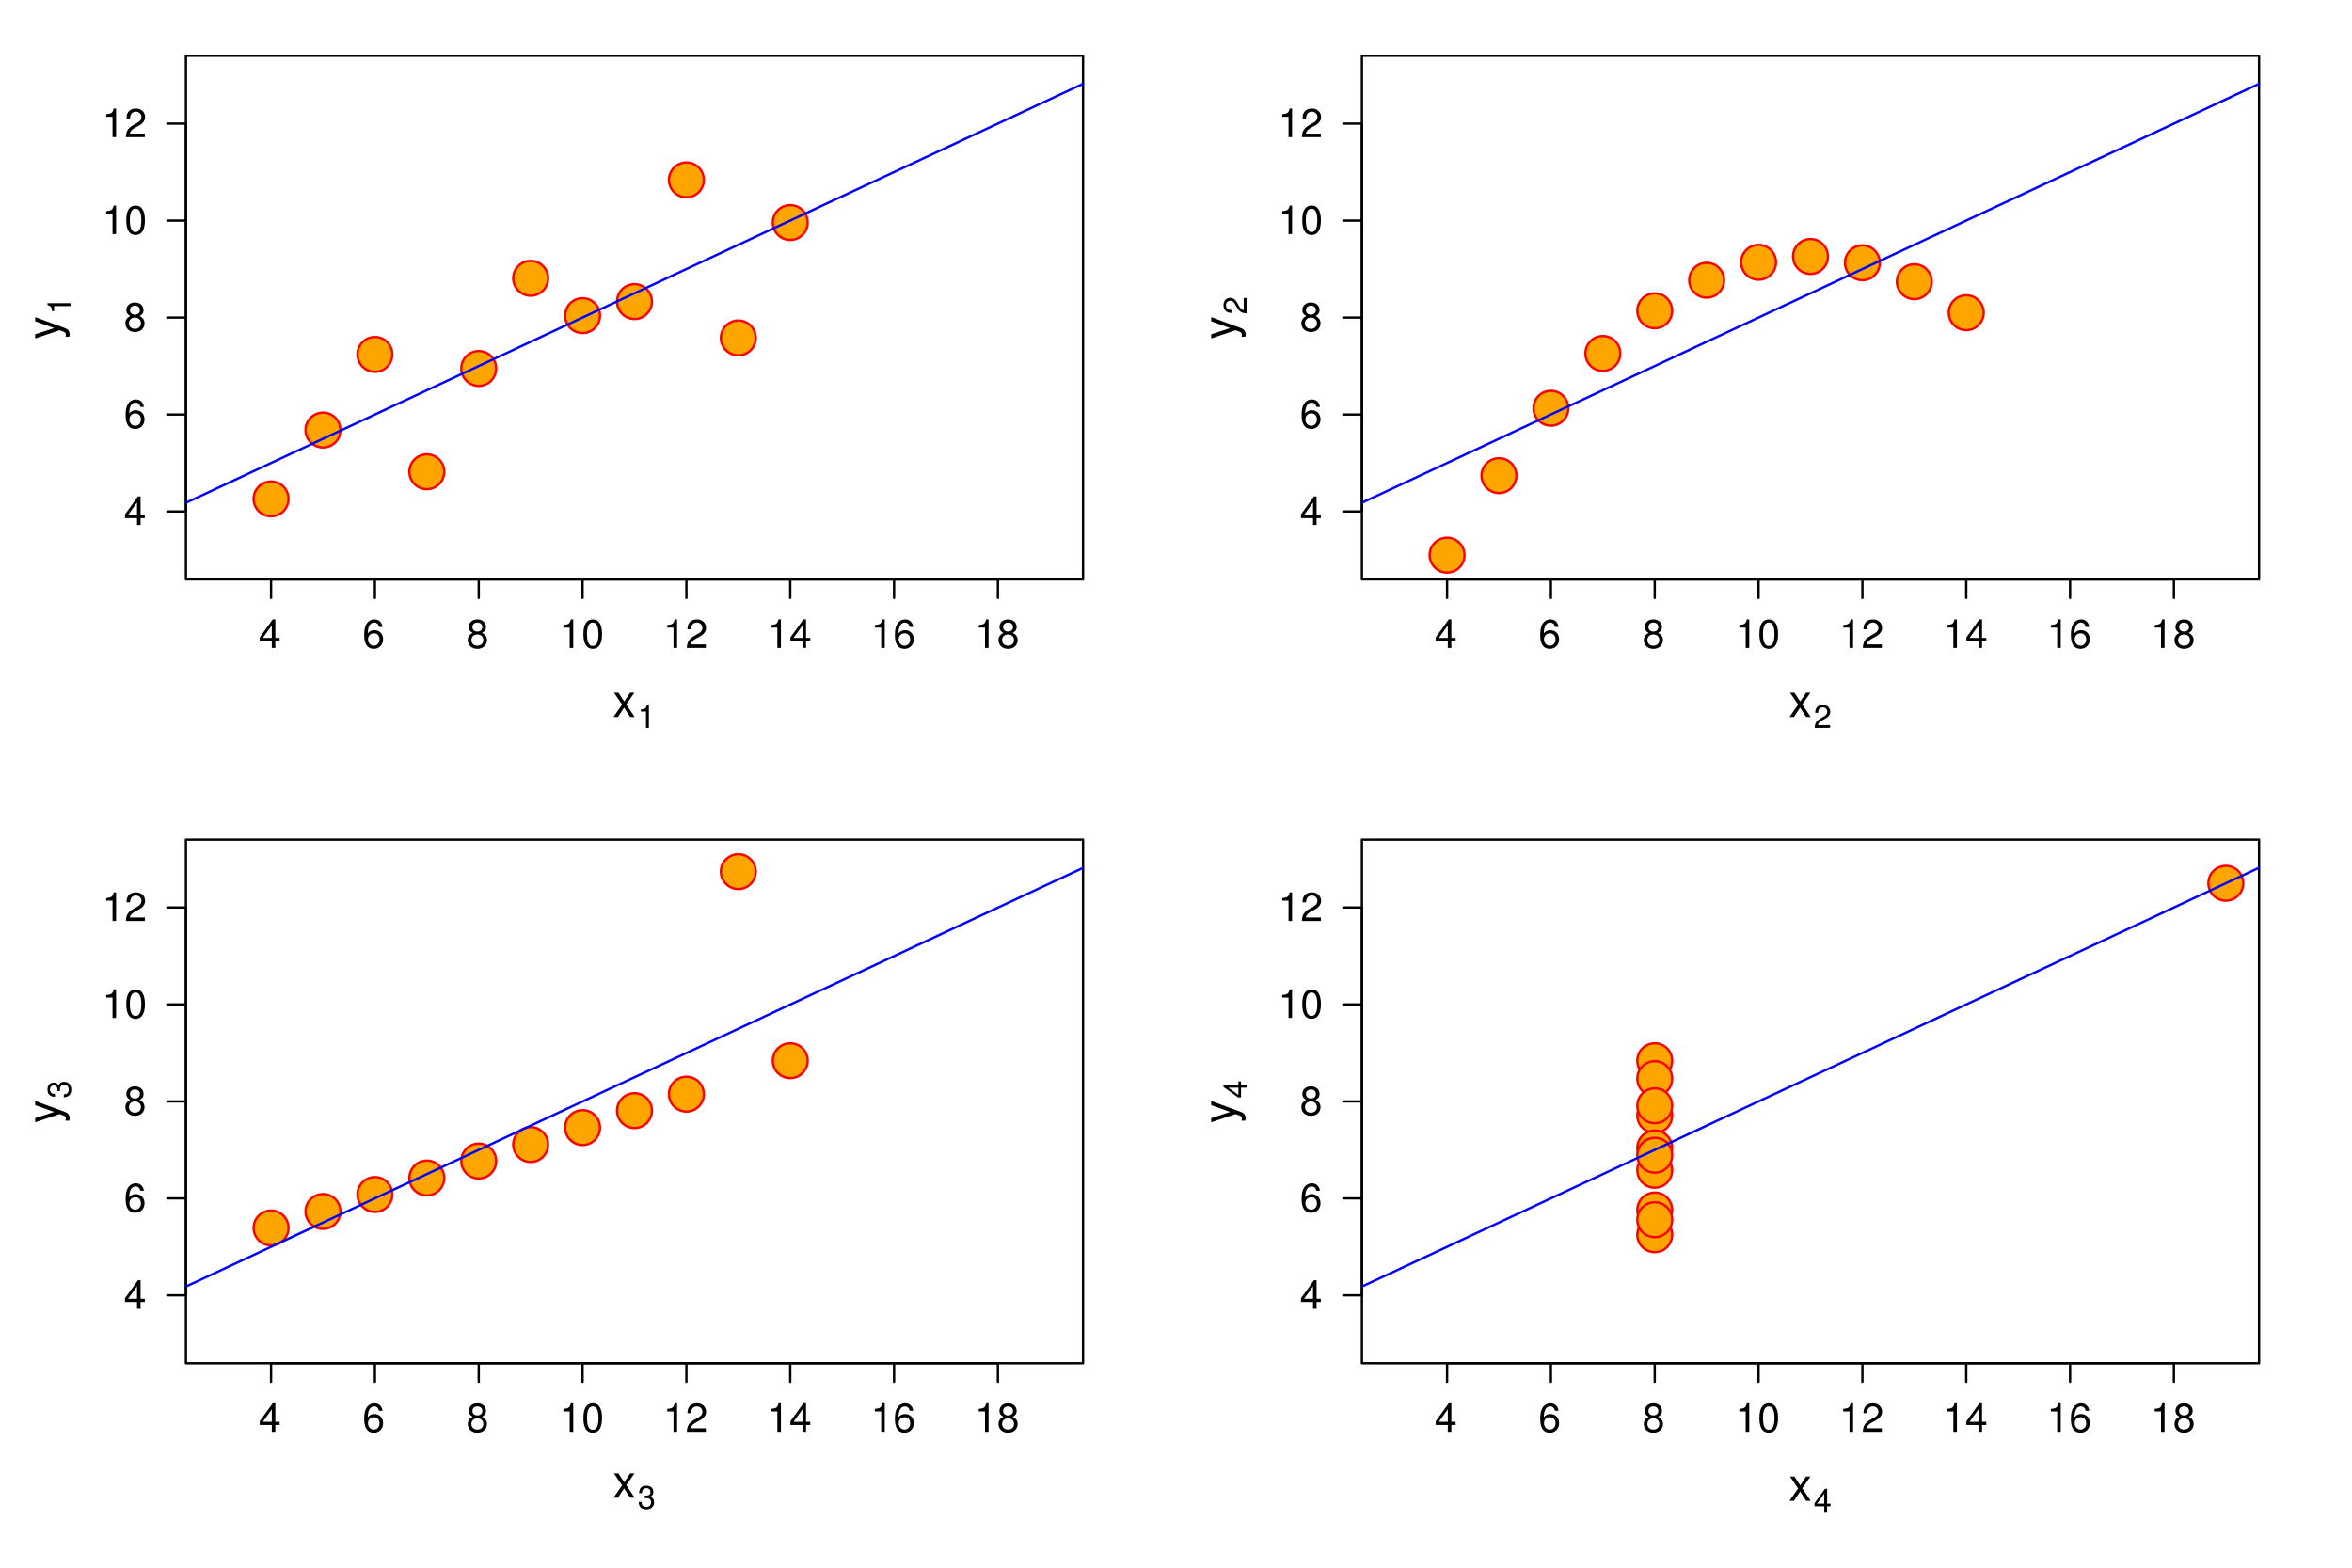 <?xml version="1.0" encoding="UTF-8"?>
<svg xmlns="http://www.w3.org/2000/svg" xmlns:xlink="http://www.w3.org/1999/xlink" width="756pt" height="504pt" viewBox="0 0 756 504" version="1.1">
<defs>
<g>
<symbol overflow="visible" id="glyph0-0">
<path style="stroke:none;" d=""/>
</symbol>
<symbol overflow="visible" id="glyph0-1">
<path style="stroke:none;" d="M 4.234 -2.203 L 4.234 0 L 5.375 0 L 5.375 -2.203 L 6.734 -2.203 L 6.734 -3.219 L 5.375 -3.219 L 5.375 -9.188 L 4.531 -9.188 L 0.359 -3.406 L 0.359 -2.203 L 4.234 -2.203 Z M 4.234 -3.219 L 1.359 -3.219 L 4.234 -7.234 L 4.234 -3.219 Z M 4.234 -3.219 "/>
</symbol>
<symbol overflow="visible" id="glyph0-2">
<path style="stroke:none;" d="M 6.453 -6.781 C 6.234 -8.297 5.25 -9.188 3.844 -9.188 C 2.844 -9.188 1.938 -8.688 1.391 -7.875 C 0.812 -6.984 0.562 -5.859 0.562 -4.188 C 0.562 -2.641 0.797 -1.656 1.328 -0.844 C 1.828 -0.109 2.625 0.297 3.641 0.297 C 5.391 0.297 6.641 -1 6.641 -2.797 C 6.641 -4.5 5.484 -5.719 3.828 -5.719 C 2.922 -5.719 2.219 -5.359 1.719 -4.688 C 1.734 -6.938 2.469 -8.172 3.766 -8.172 C 4.578 -8.172 5.125 -7.672 5.312 -6.781 L 6.453 -6.781 Z M 3.688 -4.703 C 4.797 -4.703 5.484 -3.938 5.484 -2.703 C 5.484 -1.547 4.703 -0.719 3.656 -0.719 C 2.594 -0.719 1.781 -1.594 1.781 -2.766 C 1.781 -3.906 2.562 -4.703 3.688 -4.703 Z M 3.688 -4.703 "/>
</symbol>
<symbol overflow="visible" id="glyph0-3">
<path style="stroke:none;" d="M 5.062 -4.828 C 6.016 -5.406 6.328 -5.875 6.328 -6.734 C 6.328 -8.172 5.188 -9.188 3.562 -9.188 C 1.938 -9.188 0.797 -8.172 0.797 -6.734 C 0.797 -5.875 1.109 -5.422 2.047 -4.828 C 1 -4.328 0.484 -3.562 0.484 -2.547 C 0.484 -0.875 1.75 0.297 3.562 0.297 C 5.375 0.297 6.641 -0.875 6.641 -2.531 C 6.641 -3.562 6.125 -4.328 5.062 -4.828 Z M 3.562 -8.172 C 4.531 -8.172 5.156 -7.609 5.156 -6.703 C 5.156 -5.859 4.516 -5.281 3.562 -5.281 C 2.609 -5.281 1.969 -5.859 1.969 -6.719 C 1.969 -7.609 2.609 -8.172 3.562 -8.172 Z M 3.562 -4.328 C 4.703 -4.328 5.484 -3.594 5.484 -2.531 C 5.484 -1.438 4.703 -0.719 3.531 -0.719 C 2.422 -0.719 1.641 -1.453 1.641 -2.531 C 1.641 -3.594 2.422 -4.328 3.562 -4.328 Z M 3.562 -4.328 "/>
</symbol>
<symbol overflow="visible" id="glyph0-4">
<path style="stroke:none;" d="M 3.359 -6.547 L 3.359 0 L 4.5 0 L 4.5 -9.188 L 3.75 -9.188 C 3.344 -7.766 3.078 -7.578 1.328 -7.359 L 1.328 -6.547 L 3.359 -6.547 Z M 3.359 -6.547 "/>
</symbol>
<symbol overflow="visible" id="glyph0-5">
<path style="stroke:none;" d="M 3.562 -9.188 C 2.703 -9.188 1.938 -8.812 1.453 -8.172 C 0.859 -7.375 0.562 -6.141 0.562 -4.438 C 0.562 -1.344 1.594 0.297 3.562 0.297 C 5.5 0.297 6.562 -1.344 6.562 -4.359 C 6.562 -6.156 6.281 -7.344 5.672 -8.172 C 5.188 -8.828 4.438 -9.188 3.562 -9.188 Z M 3.562 -8.172 C 4.797 -8.172 5.406 -6.938 5.406 -4.469 C 5.406 -1.859 4.812 -0.641 3.531 -0.641 C 2.328 -0.641 1.719 -1.922 1.719 -4.438 C 1.719 -6.938 2.328 -8.172 3.562 -8.172 Z M 3.562 -8.172 "/>
</symbol>
<symbol overflow="visible" id="glyph0-6">
<path style="stroke:none;" d="M 6.547 -1.125 L 1.719 -1.125 C 1.844 -1.875 2.25 -2.359 3.375 -3.016 L 4.672 -3.719 C 5.953 -4.422 6.625 -5.359 6.625 -6.484 C 6.625 -7.25 6.312 -7.969 5.766 -8.453 C 5.219 -8.953 4.547 -9.188 3.672 -9.188 C 2.516 -9.188 1.641 -8.766 1.141 -7.984 C 0.812 -7.5 0.672 -6.938 0.641 -6 L 1.781 -6 C 1.828 -6.625 1.906 -7 2.062 -7.297 C 2.359 -7.844 2.953 -8.188 3.641 -8.188 C 4.672 -8.188 5.453 -7.453 5.453 -6.469 C 5.453 -5.734 5.031 -5.109 4.203 -4.656 L 3.016 -3.984 C 1.094 -2.891 0.547 -2.016 0.438 0 L 6.547 0 L 6.547 -1.125 Z M 6.547 -1.125 "/>
</symbol>
<symbol overflow="visible" id="glyph1-0">
<path style="stroke:none;" d=""/>
</symbol>
<symbol overflow="visible" id="glyph1-1">
<path style="stroke:none;" d="M 4.359 -4.047 L 6.984 -7.828 L 5.594 -7.828 L 3.703 -4.984 L 1.828 -7.828 L 0.406 -7.828 L 3.016 -3.984 L 0.25 0 L 1.672 0 L 3.656 -3 L 5.609 0 L 7.062 0 L 4.359 -4.047 Z M 4.359 -4.047 "/>
</symbol>
<symbol overflow="visible" id="glyph2-0">
<path style="stroke:none;" d=""/>
</symbol>
<symbol overflow="visible" id="glyph2-1">
<path style="stroke:none;" d="M 2.703 -5.281 L 2.703 0 L 3.625 0 L 3.625 -7.406 L 3.016 -7.406 C 2.703 -6.266 2.484 -6.109 1.062 -5.938 L 1.062 -5.281 L 2.703 -5.281 Z M 2.703 -5.281 "/>
</symbol>
<symbol overflow="visible" id="glyph2-2">
<path style="stroke:none;" d="M 5.297 -0.906 L 1.391 -0.906 C 1.484 -1.516 1.812 -1.906 2.734 -2.438 L 3.781 -3 C 4.812 -3.562 5.344 -4.328 5.344 -5.234 C 5.344 -5.859 5.094 -6.422 4.656 -6.828 C 4.219 -7.219 3.672 -7.406 2.969 -7.406 C 2.031 -7.406 1.328 -7.078 0.922 -6.453 C 0.656 -6.047 0.547 -5.594 0.516 -4.844 L 1.438 -4.844 C 1.469 -5.344 1.531 -5.641 1.656 -5.891 C 1.906 -6.328 2.391 -6.609 2.938 -6.609 C 3.781 -6.609 4.406 -6.016 4.406 -5.219 C 4.406 -4.625 4.062 -4.125 3.391 -3.75 L 2.438 -3.203 C 0.891 -2.328 0.438 -1.625 0.359 0 L 5.297 0 L 5.297 -0.906 Z M 5.297 -0.906 "/>
</symbol>
<symbol overflow="visible" id="glyph2-3">
<path style="stroke:none;" d="M 2.312 -3.391 L 2.422 -3.391 L 2.812 -3.406 C 3.828 -3.406 4.344 -2.953 4.344 -2.062 C 4.344 -1.125 3.781 -0.578 2.812 -0.578 C 1.812 -0.578 1.312 -1.078 1.25 -2.156 L 0.328 -2.156 C 0.375 -1.562 0.484 -1.172 0.656 -0.844 C 1.031 -0.125 1.766 0.234 2.781 0.234 C 4.312 0.234 5.297 -0.672 5.297 -2.062 C 5.297 -3.016 4.922 -3.531 4.031 -3.844 C 4.719 -4.109 5.062 -4.625 5.062 -5.375 C 5.062 -6.641 4.219 -7.406 2.812 -7.406 C 1.312 -7.406 0.516 -6.594 0.484 -5.016 L 1.406 -5.016 C 1.422 -5.469 1.469 -5.719 1.578 -5.953 C 1.781 -6.359 2.25 -6.609 2.828 -6.609 C 3.641 -6.609 4.125 -6.125 4.125 -5.344 C 4.125 -4.812 3.938 -4.5 3.531 -4.344 C 3.281 -4.234 2.953 -4.188 2.312 -4.188 L 2.312 -3.391 Z M 2.312 -3.391 "/>
</symbol>
<symbol overflow="visible" id="glyph2-4">
<path style="stroke:none;" d="M 3.422 -1.781 L 3.422 0 L 4.344 0 L 4.344 -1.781 L 5.438 -1.781 L 5.438 -2.609 L 4.344 -2.609 L 4.344 -7.406 L 3.656 -7.406 L 0.297 -2.75 L 0.297 -1.781 L 3.422 -1.781 Z M 3.422 -2.609 L 1.094 -2.609 L 3.422 -5.844 L 3.422 -2.609 Z M 3.422 -2.609 "/>
</symbol>
<symbol overflow="visible" id="glyph3-0">
<path style="stroke:none;" d=""/>
</symbol>
<symbol overflow="visible" id="glyph3-1">
<path style="stroke:none;" d="M -7.828 -5.797 L -1.734 -3.625 L -7.828 -1.625 L -7.828 -0.297 L 0.031 -2.938 L 1.266 -2.469 C 1.828 -2.266 2.031 -1.984 2.031 -1.469 C 2.031 -1.281 2 -1.078 1.938 -0.812 L 3.062 -0.812 C 3.203 -1.062 3.25 -1.312 3.25 -1.641 C 3.25 -2.047 3.125 -2.484 2.891 -2.812 C 2.594 -3.203 2.266 -3.422 1.641 -3.656 L -7.828 -7.141 L -7.828 -5.797 Z M -7.828 -5.797 "/>
</symbol>
<symbol overflow="visible" id="glyph4-0">
<path style="stroke:none;" d=""/>
</symbol>
<symbol overflow="visible" id="glyph4-1">
<path style="stroke:none;" d="M -5.281 -2.703 L 0 -2.703 L 0 -3.625 L -7.406 -3.625 L -7.406 -3.016 C -6.266 -2.703 -6.109 -2.484 -5.938 -1.062 L -5.281 -1.062 L -5.281 -2.703 Z M -5.281 -2.703 "/>
</symbol>
<symbol overflow="visible" id="glyph4-2">
<path style="stroke:none;" d="M -0.906 -5.297 L -0.906 -1.391 C -1.516 -1.484 -1.906 -1.812 -2.438 -2.734 L -3 -3.781 C -3.562 -4.812 -4.328 -5.344 -5.234 -5.344 C -5.859 -5.344 -6.422 -5.094 -6.828 -4.656 C -7.219 -4.219 -7.406 -3.672 -7.406 -2.969 C -7.406 -2.031 -7.078 -1.328 -6.453 -0.922 C -6.047 -0.656 -5.594 -0.547 -4.844 -0.516 L -4.844 -1.438 C -5.344 -1.469 -5.641 -1.531 -5.891 -1.656 C -6.328 -1.906 -6.609 -2.391 -6.609 -2.938 C -6.609 -3.781 -6.016 -4.406 -5.219 -4.406 C -4.625 -4.406 -4.125 -4.062 -3.75 -3.391 L -3.203 -2.438 C -2.328 -0.891 -1.625 -0.438 0 -0.359 L 0 -5.297 L -0.906 -5.297 Z M -0.906 -5.297 "/>
</symbol>
<symbol overflow="visible" id="glyph4-3">
<path style="stroke:none;" d="M -3.391 -2.312 L -3.391 -2.422 L -3.406 -2.812 C -3.406 -3.828 -2.953 -4.344 -2.062 -4.344 C -1.125 -4.344 -0.578 -3.781 -0.578 -2.812 C -0.578 -1.812 -1.078 -1.312 -2.156 -1.25 L -2.156 -0.328 C -1.562 -0.375 -1.172 -0.484 -0.844 -0.656 C -0.125 -1.031 0.234 -1.766 0.234 -2.781 C 0.234 -4.312 -0.672 -5.297 -2.062 -5.297 C -3.016 -5.297 -3.531 -4.922 -3.844 -4.031 C -4.109 -4.719 -4.625 -5.062 -5.375 -5.062 C -6.641 -5.062 -7.406 -4.219 -7.406 -2.812 C -7.406 -1.312 -6.594 -0.516 -5.016 -0.484 L -5.016 -1.406 C -5.469 -1.422 -5.719 -1.469 -5.953 -1.578 C -6.359 -1.781 -6.609 -2.25 -6.609 -2.828 C -6.609 -3.641 -6.125 -4.125 -5.344 -4.125 C -4.812 -4.125 -4.5 -3.938 -4.344 -3.531 C -4.234 -3.281 -4.188 -2.953 -4.188 -2.312 L -3.391 -2.312 Z M -3.391 -2.312 "/>
</symbol>
<symbol overflow="visible" id="glyph4-4">
<path style="stroke:none;" d="M -1.781 -3.422 L 0 -3.422 L 0 -4.344 L -1.781 -4.344 L -1.781 -5.438 L -2.609 -5.438 L -2.609 -4.344 L -7.406 -4.344 L -7.406 -3.656 L -2.75 -0.297 L -1.781 -0.297 L -1.781 -3.422 Z M -2.609 -3.422 L -2.609 -1.094 L -5.844 -3.422 L -2.609 -3.422 Z M -2.609 -3.422 "/>
</symbol>
</g>
<clipPath id="clip1">
  <path d="M 59.762 17.93 L 349.121 17.93 L 349.121 187.266 L 59.762 187.266 Z M 59.762 17.93 "/>
</clipPath>
<clipPath id="clip2">
  <path d="M 0 0 L 757 0 L 757 505 L 0 505 Z M 0 0 "/>
</clipPath>
<clipPath id="clip3">
  <path d="M 0 0 L 379 0 L 379 253 L 0 253 Z M 0 0 "/>
</clipPath>
<clipPath id="clip4">
  <path d="M 59.762 17.93 L 349.121 17.93 L 349.121 187.266 L 59.762 187.266 Z M 59.762 17.93 "/>
</clipPath>
<clipPath id="clip5">
  <path d="M 437.762 17.93 L 727.121 17.93 L 727.121 187.266 L 437.762 187.266 Z M 437.762 17.93 "/>
</clipPath>
<clipPath id="clip6">
  <path d="M 0 0 L 757 0 L 757 505 L 0 505 Z M 0 0 "/>
</clipPath>
<clipPath id="clip7">
  <path d="M 378 0 L 757 0 L 757 253 L 378 253 Z M 378 0 "/>
</clipPath>
<clipPath id="clip8">
  <path d="M 437.762 17.93 L 727.121 17.93 L 727.121 187.266 L 437.762 187.266 Z M 437.762 17.93 "/>
</clipPath>
<clipPath id="clip9">
  <path d="M 59.762 269.93 L 349.121 269.93 L 349.121 439.266 L 59.762 439.266 Z M 59.762 269.93 "/>
</clipPath>
<clipPath id="clip10">
  <path d="M 0 0 L 757 0 L 757 505 L 0 505 Z M 0 0 "/>
</clipPath>
<clipPath id="clip11">
  <path d="M 0 252 L 379 252 L 379 505 L 0 505 Z M 0 252 "/>
</clipPath>
<clipPath id="clip12">
  <path d="M 59.762 269.93 L 349.121 269.93 L 349.121 439.266 L 59.762 439.266 Z M 59.762 269.93 "/>
</clipPath>
<clipPath id="clip13">
  <path d="M 437.762 269.93 L 727.121 269.93 L 727.121 439.266 L 437.762 439.266 Z M 437.762 269.93 "/>
</clipPath>
<clipPath id="clip14">
  <path d="M 0 0 L 757 0 L 757 505 L 0 505 Z M 0 0 "/>
</clipPath>
<clipPath id="clip15">
  <path d="M 378 252 L 757 252 L 757 505 L 378 505 Z M 378 252 "/>
</clipPath>
<clipPath id="clip16">
  <path d="M 437.762 269.93 L 727.121 269.93 L 727.121 439.266 L 437.762 439.266 Z M 437.762 269.93 "/>
</clipPath>
</defs>
<g id="surface0">
<rect x="0" y="0" width="756" height="504" style="fill:rgb(100%,100%,100%);fill-opacity:0;stroke:none;"/>
<g clip-path="url(#clip1)" clip-rule="nonzero">
<path style="fill-rule:nonzero;fill:rgb(100%,64.706%,0%);fill-opacity:1;stroke-width:0.75;stroke-linecap:round;stroke-linejoin:round;stroke:rgb(100%,0%,0%);stroke-opacity:1;stroke-miterlimit:10;" d="M 192.855 101.473 C 192.855 104.566 190.348 107.074 187.254 107.074 C 184.16 107.074 181.648 104.566 181.648 101.473 C 181.648 98.379 184.16 95.871 187.254 95.871 C 190.348 95.871 192.855 98.379 192.855 101.473 "/>
<path style="fill-rule:nonzero;fill:rgb(100%,64.706%,0%);fill-opacity:1;stroke-width:0.75;stroke-linecap:round;stroke-linejoin:round;stroke:rgb(100%,0%,0%);stroke-opacity:1;stroke-miterlimit:10;" d="M 159.48 118.461 C 159.48 121.555 156.973 124.066 153.879 124.066 C 150.785 124.066 148.273 121.555 148.273 118.461 C 148.273 115.367 150.785 112.859 153.879 112.859 C 156.973 112.859 159.48 115.367 159.48 118.461 "/>
<path style="fill-rule:nonzero;fill:rgb(100%,64.706%,0%);fill-opacity:1;stroke-width:0.75;stroke-linecap:round;stroke-linejoin:round;stroke:rgb(100%,0%,0%);stroke-opacity:1;stroke-miterlimit:10;" d="M 242.918 108.641 C 242.918 111.738 240.41 114.246 237.316 114.246 C 234.223 114.246 231.711 111.738 231.711 108.641 C 231.711 105.547 234.223 103.039 237.316 103.039 C 240.41 103.039 242.918 105.547 242.918 108.641 "/>
<path style="fill-rule:nonzero;fill:rgb(100%,64.706%,0%);fill-opacity:1;stroke-width:0.75;stroke-linecap:round;stroke-linejoin:round;stroke:rgb(100%,0%,0%);stroke-opacity:1;stroke-miterlimit:10;" d="M 176.168 89.473 C 176.168 92.566 173.66 95.074 170.566 95.074 C 167.473 95.074 164.961 92.566 164.961 89.473 C 164.961 86.375 167.473 83.867 170.566 83.867 C 173.66 83.867 176.168 86.375 176.168 89.473 "/>
<path style="fill-rule:nonzero;fill:rgb(100%,64.706%,0%);fill-opacity:1;stroke-width:0.75;stroke-linecap:round;stroke-linejoin:round;stroke:rgb(100%,0%,0%);stroke-opacity:1;stroke-miterlimit:10;" d="M 209.543 96.953 C 209.543 100.047 207.035 102.555 203.941 102.555 C 200.848 102.555 198.336 100.047 198.336 96.953 C 198.336 93.859 200.848 91.352 203.941 91.352 C 207.035 91.352 209.543 93.859 209.543 96.953 "/>
<path style="fill-rule:nonzero;fill:rgb(100%,64.706%,0%);fill-opacity:1;stroke-width:0.75;stroke-linecap:round;stroke-linejoin:round;stroke:rgb(100%,0%,0%);stroke-opacity:1;stroke-miterlimit:10;" d="M 259.605 71.547 C 259.605 74.641 257.098 77.148 254.004 77.148 C 250.91 77.148 248.398 74.641 248.398 71.547 C 248.398 68.453 250.91 65.945 254.004 65.945 C 257.098 65.945 259.605 68.453 259.605 71.547 "/>
<path style="fill-rule:nonzero;fill:rgb(100%,64.706%,0%);fill-opacity:1;stroke-width:0.75;stroke-linecap:round;stroke-linejoin:round;stroke:rgb(100%,0%,0%);stroke-opacity:1;stroke-miterlimit:10;" d="M 126.105 113.941 C 126.105 117.035 123.598 119.543 120.504 119.543 C 117.41 119.543 114.898 117.035 114.898 113.941 C 114.898 110.848 117.41 108.34 120.504 108.34 C 123.598 108.34 126.105 110.848 126.105 113.941 "/>
<path style="fill-rule:nonzero;fill:rgb(100%,64.706%,0%);fill-opacity:1;stroke-width:0.75;stroke-linecap:round;stroke-linejoin:round;stroke:rgb(100%,0%,0%);stroke-opacity:1;stroke-miterlimit:10;" d="M 92.73 160.391 C 92.73 163.484 90.223 165.992 87.129 165.992 C 84.035 165.992 81.523 163.484 81.523 160.391 C 81.523 157.297 84.035 154.789 87.129 154.789 C 90.223 154.789 92.73 157.297 92.73 160.391 "/>
<path style="fill-rule:nonzero;fill:rgb(100%,64.706%,0%);fill-opacity:1;stroke-width:0.75;stroke-linecap:round;stroke-linejoin:round;stroke:rgb(100%,0%,0%);stroke-opacity:1;stroke-miterlimit:10;" d="M 226.23 57.828 C 226.23 60.926 223.723 63.434 220.629 63.434 C 217.535 63.434 215.023 60.926 215.023 57.828 C 215.023 54.734 217.535 52.227 220.629 52.227 C 223.723 52.227 226.23 54.734 226.23 57.828 "/>
<path style="fill-rule:nonzero;fill:rgb(100%,64.706%,0%);fill-opacity:1;stroke-width:0.75;stroke-linecap:round;stroke-linejoin:round;stroke:rgb(100%,0%,0%);stroke-opacity:1;stroke-miterlimit:10;" d="M 142.793 151.66 C 142.793 154.754 140.285 157.266 137.191 157.266 C 134.098 157.266 131.586 154.754 131.586 151.66 C 131.586 148.566 134.098 146.059 137.191 146.059 C 140.285 146.059 142.793 148.566 142.793 151.66 "/>
<path style="fill-rule:nonzero;fill:rgb(100%,64.706%,0%);fill-opacity:1;stroke-width:0.75;stroke-linecap:round;stroke-linejoin:round;stroke:rgb(100%,0%,0%);stroke-opacity:1;stroke-miterlimit:10;" d="M 109.418 138.258 C 109.418 141.352 106.91 143.859 103.816 143.859 C 100.723 143.859 98.211 141.352 98.211 138.258 C 98.211 135.164 100.723 132.656 103.816 132.656 C 106.91 132.656 109.418 135.164 109.418 138.258 "/>
</g>
<g clip-path="url(#clip2)" clip-rule="nonzero">
<path style="fill:none;stroke-width:0.75;stroke-linecap:round;stroke-linejoin:round;stroke:rgb(0%,0%,0%);stroke-opacity:1;stroke-miterlimit:10;" d="M 87.129 186.266 L 320.754 186.266 "/>
<path style="fill:none;stroke-width:0.75;stroke-linecap:round;stroke-linejoin:round;stroke:rgb(0%,0%,0%);stroke-opacity:1;stroke-miterlimit:10;" d="M 87.129 186.266 L 87.129 192.238 "/>
<path style="fill:none;stroke-width:0.75;stroke-linecap:round;stroke-linejoin:round;stroke:rgb(0%,0%,0%);stroke-opacity:1;stroke-miterlimit:10;" d="M 120.504 186.266 L 120.504 192.238 "/>
<path style="fill:none;stroke-width:0.75;stroke-linecap:round;stroke-linejoin:round;stroke:rgb(0%,0%,0%);stroke-opacity:1;stroke-miterlimit:10;" d="M 153.879 186.266 L 153.879 192.238 "/>
<path style="fill:none;stroke-width:0.75;stroke-linecap:round;stroke-linejoin:round;stroke:rgb(0%,0%,0%);stroke-opacity:1;stroke-miterlimit:10;" d="M 187.254 186.266 L 187.254 192.238 "/>
<path style="fill:none;stroke-width:0.75;stroke-linecap:round;stroke-linejoin:round;stroke:rgb(0%,0%,0%);stroke-opacity:1;stroke-miterlimit:10;" d="M 220.629 186.266 L 220.629 192.238 "/>
<path style="fill:none;stroke-width:0.75;stroke-linecap:round;stroke-linejoin:round;stroke:rgb(0%,0%,0%);stroke-opacity:1;stroke-miterlimit:10;" d="M 254.004 186.266 L 254.004 192.238 "/>
<path style="fill:none;stroke-width:0.75;stroke-linecap:round;stroke-linejoin:round;stroke:rgb(0%,0%,0%);stroke-opacity:1;stroke-miterlimit:10;" d="M 287.379 186.266 L 287.379 192.238 "/>
<path style="fill:none;stroke-width:0.75;stroke-linecap:round;stroke-linejoin:round;stroke:rgb(0%,0%,0%);stroke-opacity:1;stroke-miterlimit:10;" d="M 320.754 186.266 L 320.754 192.238 "/>
<g style="fill:rgb(0%,0%,0%);fill-opacity:1;">
  <use xlink:href="#glyph0-1" x="83.129" y="208.312"/>
</g>
<g style="fill:rgb(0%,0%,0%);fill-opacity:1;">
  <use xlink:href="#glyph0-2" x="116.504" y="208.312"/>
</g>
<g style="fill:rgb(0%,0%,0%);fill-opacity:1;">
  <use xlink:href="#glyph0-3" x="149.879" y="208.312"/>
</g>
<g style="fill:rgb(0%,0%,0%);fill-opacity:1;">
  <use xlink:href="#glyph0-4" x="179.754" y="208.312"/>
  <use xlink:href="#glyph0-5" x="186.956" y="208.312"/>
</g>
<g style="fill:rgb(0%,0%,0%);fill-opacity:1;">
  <use xlink:href="#glyph0-4" x="213.129" y="208.312"/>
  <use xlink:href="#glyph0-6" x="220.331" y="208.312"/>
</g>
<g style="fill:rgb(0%,0%,0%);fill-opacity:1;">
  <use xlink:href="#glyph0-4" x="246.504" y="208.312"/>
  <use xlink:href="#glyph0-1" x="253.706" y="208.312"/>
</g>
<g style="fill:rgb(0%,0%,0%);fill-opacity:1;">
  <use xlink:href="#glyph0-4" x="279.879" y="208.312"/>
  <use xlink:href="#glyph0-2" x="287.081" y="208.312"/>
</g>
<g style="fill:rgb(0%,0%,0%);fill-opacity:1;">
  <use xlink:href="#glyph0-4" x="313.254" y="208.312"/>
  <use xlink:href="#glyph0-3" x="320.456" y="208.312"/>
</g>
<path style="fill:none;stroke-width:0.75;stroke-linecap:round;stroke-linejoin:round;stroke:rgb(0%,0%,0%);stroke-opacity:1;stroke-miterlimit:10;" d="M 59.762 164.441 L 59.762 39.75 "/>
<path style="fill:none;stroke-width:0.75;stroke-linecap:round;stroke-linejoin:round;stroke:rgb(0%,0%,0%);stroke-opacity:1;stroke-miterlimit:10;" d="M 59.762 164.441 L 53.785 164.441 "/>
<path style="fill:none;stroke-width:0.75;stroke-linecap:round;stroke-linejoin:round;stroke:rgb(0%,0%,0%);stroke-opacity:1;stroke-miterlimit:10;" d="M 59.762 133.27 L 53.785 133.27 "/>
<path style="fill:none;stroke-width:0.75;stroke-linecap:round;stroke-linejoin:round;stroke:rgb(0%,0%,0%);stroke-opacity:1;stroke-miterlimit:10;" d="M 59.762 102.098 L 53.785 102.098 "/>
<path style="fill:none;stroke-width:0.75;stroke-linecap:round;stroke-linejoin:round;stroke:rgb(0%,0%,0%);stroke-opacity:1;stroke-miterlimit:10;" d="M 59.762 70.922 L 53.785 70.922 "/>
<path style="fill:none;stroke-width:0.75;stroke-linecap:round;stroke-linejoin:round;stroke:rgb(0%,0%,0%);stroke-opacity:1;stroke-miterlimit:10;" d="M 59.762 39.75 L 53.785 39.75 "/>
<g style="fill:rgb(0%,0%,0%);fill-opacity:1;">
  <use xlink:href="#glyph0-1" x="39.809" y="168.781"/>
</g>
<g style="fill:rgb(0%,0%,0%);fill-opacity:1;">
  <use xlink:href="#glyph0-2" x="39.809" y="137.609"/>
</g>
<g style="fill:rgb(0%,0%,0%);fill-opacity:1;">
  <use xlink:href="#glyph0-3" x="39.809" y="106.438"/>
</g>
<g style="fill:rgb(0%,0%,0%);fill-opacity:1;">
  <use xlink:href="#glyph0-4" x="32.809" y="75.262"/>
  <use xlink:href="#glyph0-5" x="40.011" y="75.262"/>
</g>
<g style="fill:rgb(0%,0%,0%);fill-opacity:1;">
  <use xlink:href="#glyph0-4" x="32.809" y="44.09"/>
  <use xlink:href="#glyph0-6" x="40.011" y="44.09"/>
</g>
<path style="fill:none;stroke-width:0.75;stroke-linecap:round;stroke-linejoin:round;stroke:rgb(0%,0%,0%);stroke-opacity:1;stroke-miterlimit:10;" d="M 59.762 186.266 L 59.762 186.266 L 348.121 186.266 L 348.121 17.93 L 59.762 17.93 L 59.762 186.266 "/>
</g>
<g clip-path="url(#clip3)" clip-rule="nonzero">
<g style="fill:rgb(0%,0%,0%);fill-opacity:1;">
  <use xlink:href="#glyph1-1" x="196.941" y="230.51"/>
</g>
<g style="fill:rgb(0%,0%,0%);fill-opacity:1;">
  <use xlink:href="#glyph2-1" x="204.941" y="234.036"/>
</g>
<g style="fill:rgb(0%,0%,0%);fill-opacity:1;">
  <use xlink:href="#glyph3-1" x="19.139" y="109.098"/>
</g>
<g style="fill:rgb(0%,0%,0%);fill-opacity:1;">
  <use xlink:href="#glyph4-1" x="22.669" y="101.098"/>
</g>
</g>
<g clip-path="url(#clip4)" clip-rule="nonzero">
<path style="fill:none;stroke-width:0.75;stroke-linecap:round;stroke-linejoin:round;stroke:rgb(0%,0%,100%);stroke-opacity:1;stroke-miterlimit:10;" d="M 59.762 161.633 L 348.121 26.938 "/>
</g>
<g clip-path="url(#clip5)" clip-rule="nonzero">
<path style="fill-rule:nonzero;fill:rgb(100%,64.706%,0%);fill-opacity:1;stroke-width:0.75;stroke-linecap:round;stroke-linejoin:round;stroke:rgb(100%,0%,0%);stroke-opacity:1;stroke-miterlimit:10;" d="M 570.855 84.328 C 570.855 87.422 568.348 89.93 565.254 89.93 C 562.16 89.93 559.648 87.422 559.648 84.328 C 559.648 81.234 562.16 78.727 565.254 78.727 C 568.348 78.727 570.855 81.234 570.855 84.328 "/>
<path style="fill-rule:nonzero;fill:rgb(100%,64.706%,0%);fill-opacity:1;stroke-width:0.75;stroke-linecap:round;stroke-linejoin:round;stroke:rgb(100%,0%,0%);stroke-opacity:1;stroke-miterlimit:10;" d="M 537.48 99.914 C 537.48 103.008 534.973 105.516 531.879 105.516 C 528.785 105.516 526.273 103.008 526.273 99.914 C 526.273 96.82 528.785 94.312 531.879 94.312 C 534.973 94.312 537.48 96.82 537.48 99.914 "/>
<path style="fill-rule:nonzero;fill:rgb(100%,64.706%,0%);fill-opacity:1;stroke-width:0.75;stroke-linecap:round;stroke-linejoin:round;stroke:rgb(100%,0%,0%);stroke-opacity:1;stroke-miterlimit:10;" d="M 620.918 90.562 C 620.918 93.656 618.41 96.164 615.316 96.164 C 612.223 96.164 609.711 93.656 609.711 90.562 C 609.711 87.469 612.223 84.961 615.316 84.961 C 618.41 84.961 620.918 87.469 620.918 90.562 "/>
<path style="fill-rule:nonzero;fill:rgb(100%,64.706%,0%);fill-opacity:1;stroke-width:0.75;stroke-linecap:round;stroke-linejoin:round;stroke:rgb(100%,0%,0%);stroke-opacity:1;stroke-miterlimit:10;" d="M 554.168 90.094 C 554.168 93.188 551.66 95.695 548.566 95.695 C 545.473 95.695 542.961 93.188 542.961 90.094 C 542.961 87 545.473 84.492 548.566 84.492 C 551.66 84.492 554.168 87 554.168 90.094 "/>
<path style="fill-rule:nonzero;fill:rgb(100%,64.706%,0%);fill-opacity:1;stroke-width:0.75;stroke-linecap:round;stroke-linejoin:round;stroke:rgb(100%,0%,0%);stroke-opacity:1;stroke-miterlimit:10;" d="M 587.543 82.457 C 587.543 85.551 585.035 88.059 581.941 88.059 C 578.848 88.059 576.336 85.551 576.336 82.457 C 576.336 79.363 578.848 76.855 581.941 76.855 C 585.035 76.855 587.543 79.363 587.543 82.457 "/>
<path style="fill-rule:nonzero;fill:rgb(100%,64.706%,0%);fill-opacity:1;stroke-width:0.75;stroke-linecap:round;stroke-linejoin:round;stroke:rgb(100%,0%,0%);stroke-opacity:1;stroke-miterlimit:10;" d="M 637.605 100.539 C 637.605 103.633 635.098 106.141 632.004 106.141 C 628.91 106.141 626.398 103.633 626.398 100.539 C 626.398 97.441 628.91 94.934 632.004 94.934 C 635.098 94.934 637.605 97.441 637.605 100.539 "/>
<path style="fill-rule:nonzero;fill:rgb(100%,64.706%,0%);fill-opacity:1;stroke-width:0.75;stroke-linecap:round;stroke-linejoin:round;stroke:rgb(100%,0%,0%);stroke-opacity:1;stroke-miterlimit:10;" d="M 504.105 131.242 C 504.105 134.336 501.598 136.844 498.504 136.844 C 495.41 136.844 492.898 134.336 492.898 131.242 C 492.898 128.148 495.41 125.641 498.504 125.641 C 501.598 125.641 504.105 128.148 504.105 131.242 "/>
<path style="fill-rule:nonzero;fill:rgb(100%,64.706%,0%);fill-opacity:1;stroke-width:0.75;stroke-linecap:round;stroke-linejoin:round;stroke:rgb(100%,0%,0%);stroke-opacity:1;stroke-miterlimit:10;" d="M 470.73 178.469 C 470.73 181.566 468.223 184.074 465.129 184.074 C 462.035 184.074 459.523 181.566 459.523 178.469 C 459.523 175.375 462.035 172.867 465.129 172.867 C 468.223 172.867 470.73 175.375 470.73 178.469 "/>
<path style="fill-rule:nonzero;fill:rgb(100%,64.706%,0%);fill-opacity:1;stroke-width:0.75;stroke-linecap:round;stroke-linejoin:round;stroke:rgb(100%,0%,0%);stroke-opacity:1;stroke-miterlimit:10;" d="M 604.23 84.484 C 604.23 87.578 601.723 90.086 598.629 90.086 C 595.535 90.086 593.023 87.578 593.023 84.484 C 593.023 81.391 595.535 78.879 598.629 78.879 C 601.723 78.879 604.23 81.391 604.23 84.484 "/>
<path style="fill-rule:nonzero;fill:rgb(100%,64.706%,0%);fill-opacity:1;stroke-width:0.75;stroke-linecap:round;stroke-linejoin:round;stroke:rgb(100%,0%,0%);stroke-opacity:1;stroke-miterlimit:10;" d="M 520.793 113.629 C 520.793 116.723 518.285 119.234 515.191 119.234 C 512.098 119.234 509.586 116.723 509.586 113.629 C 509.586 110.535 512.098 108.027 515.191 108.027 C 518.285 108.027 520.793 110.535 520.793 113.629 "/>
<path style="fill-rule:nonzero;fill:rgb(100%,64.706%,0%);fill-opacity:1;stroke-width:0.75;stroke-linecap:round;stroke-linejoin:round;stroke:rgb(100%,0%,0%);stroke-opacity:1;stroke-miterlimit:10;" d="M 487.418 152.91 C 487.418 156.004 484.91 158.512 481.816 158.512 C 478.723 158.512 476.211 156.004 476.211 152.91 C 476.211 149.812 478.723 147.305 481.816 147.305 C 484.91 147.305 487.418 149.812 487.418 152.91 "/>
</g>
<g clip-path="url(#clip6)" clip-rule="nonzero">
<path style="fill:none;stroke-width:0.75;stroke-linecap:round;stroke-linejoin:round;stroke:rgb(0%,0%,0%);stroke-opacity:1;stroke-miterlimit:10;" d="M 465.129 186.266 L 698.754 186.266 "/>
<path style="fill:none;stroke-width:0.75;stroke-linecap:round;stroke-linejoin:round;stroke:rgb(0%,0%,0%);stroke-opacity:1;stroke-miterlimit:10;" d="M 465.129 186.266 L 465.129 192.238 "/>
<path style="fill:none;stroke-width:0.75;stroke-linecap:round;stroke-linejoin:round;stroke:rgb(0%,0%,0%);stroke-opacity:1;stroke-miterlimit:10;" d="M 498.504 186.266 L 498.504 192.238 "/>
<path style="fill:none;stroke-width:0.75;stroke-linecap:round;stroke-linejoin:round;stroke:rgb(0%,0%,0%);stroke-opacity:1;stroke-miterlimit:10;" d="M 531.879 186.266 L 531.879 192.238 "/>
<path style="fill:none;stroke-width:0.75;stroke-linecap:round;stroke-linejoin:round;stroke:rgb(0%,0%,0%);stroke-opacity:1;stroke-miterlimit:10;" d="M 565.254 186.266 L 565.254 192.238 "/>
<path style="fill:none;stroke-width:0.75;stroke-linecap:round;stroke-linejoin:round;stroke:rgb(0%,0%,0%);stroke-opacity:1;stroke-miterlimit:10;" d="M 598.629 186.266 L 598.629 192.238 "/>
<path style="fill:none;stroke-width:0.75;stroke-linecap:round;stroke-linejoin:round;stroke:rgb(0%,0%,0%);stroke-opacity:1;stroke-miterlimit:10;" d="M 632.004 186.266 L 632.004 192.238 "/>
<path style="fill:none;stroke-width:0.75;stroke-linecap:round;stroke-linejoin:round;stroke:rgb(0%,0%,0%);stroke-opacity:1;stroke-miterlimit:10;" d="M 665.379 186.266 L 665.379 192.238 "/>
<path style="fill:none;stroke-width:0.75;stroke-linecap:round;stroke-linejoin:round;stroke:rgb(0%,0%,0%);stroke-opacity:1;stroke-miterlimit:10;" d="M 698.754 186.266 L 698.754 192.238 "/>
<g style="fill:rgb(0%,0%,0%);fill-opacity:1;">
  <use xlink:href="#glyph0-1" x="461.129" y="208.312"/>
</g>
<g style="fill:rgb(0%,0%,0%);fill-opacity:1;">
  <use xlink:href="#glyph0-2" x="494.504" y="208.312"/>
</g>
<g style="fill:rgb(0%,0%,0%);fill-opacity:1;">
  <use xlink:href="#glyph0-3" x="527.879" y="208.312"/>
</g>
<g style="fill:rgb(0%,0%,0%);fill-opacity:1;">
  <use xlink:href="#glyph0-4" x="557.754" y="208.312"/>
  <use xlink:href="#glyph0-5" x="564.956" y="208.312"/>
</g>
<g style="fill:rgb(0%,0%,0%);fill-opacity:1;">
  <use xlink:href="#glyph0-4" x="591.129" y="208.312"/>
  <use xlink:href="#glyph0-6" x="598.331" y="208.312"/>
</g>
<g style="fill:rgb(0%,0%,0%);fill-opacity:1;">
  <use xlink:href="#glyph0-4" x="624.504" y="208.312"/>
  <use xlink:href="#glyph0-1" x="631.706" y="208.312"/>
</g>
<g style="fill:rgb(0%,0%,0%);fill-opacity:1;">
  <use xlink:href="#glyph0-4" x="657.879" y="208.312"/>
  <use xlink:href="#glyph0-2" x="665.081" y="208.312"/>
</g>
<g style="fill:rgb(0%,0%,0%);fill-opacity:1;">
  <use xlink:href="#glyph0-4" x="691.254" y="208.312"/>
  <use xlink:href="#glyph0-3" x="698.456" y="208.312"/>
</g>
<path style="fill:none;stroke-width:0.75;stroke-linecap:round;stroke-linejoin:round;stroke:rgb(0%,0%,0%);stroke-opacity:1;stroke-miterlimit:10;" d="M 437.762 164.441 L 437.762 39.75 "/>
<path style="fill:none;stroke-width:0.75;stroke-linecap:round;stroke-linejoin:round;stroke:rgb(0%,0%,0%);stroke-opacity:1;stroke-miterlimit:10;" d="M 437.762 164.441 L 431.785 164.441 "/>
<path style="fill:none;stroke-width:0.75;stroke-linecap:round;stroke-linejoin:round;stroke:rgb(0%,0%,0%);stroke-opacity:1;stroke-miterlimit:10;" d="M 437.762 133.27 L 431.785 133.27 "/>
<path style="fill:none;stroke-width:0.75;stroke-linecap:round;stroke-linejoin:round;stroke:rgb(0%,0%,0%);stroke-opacity:1;stroke-miterlimit:10;" d="M 437.762 102.098 L 431.785 102.098 "/>
<path style="fill:none;stroke-width:0.75;stroke-linecap:round;stroke-linejoin:round;stroke:rgb(0%,0%,0%);stroke-opacity:1;stroke-miterlimit:10;" d="M 437.762 70.922 L 431.785 70.922 "/>
<path style="fill:none;stroke-width:0.75;stroke-linecap:round;stroke-linejoin:round;stroke:rgb(0%,0%,0%);stroke-opacity:1;stroke-miterlimit:10;" d="M 437.762 39.75 L 431.785 39.75 "/>
<g style="fill:rgb(0%,0%,0%);fill-opacity:1;">
  <use xlink:href="#glyph0-1" x="417.809" y="168.781"/>
</g>
<g style="fill:rgb(0%,0%,0%);fill-opacity:1;">
  <use xlink:href="#glyph0-2" x="417.809" y="137.609"/>
</g>
<g style="fill:rgb(0%,0%,0%);fill-opacity:1;">
  <use xlink:href="#glyph0-3" x="417.809" y="106.438"/>
</g>
<g style="fill:rgb(0%,0%,0%);fill-opacity:1;">
  <use xlink:href="#glyph0-4" x="410.809" y="75.262"/>
  <use xlink:href="#glyph0-5" x="418.011" y="75.262"/>
</g>
<g style="fill:rgb(0%,0%,0%);fill-opacity:1;">
  <use xlink:href="#glyph0-4" x="410.809" y="44.09"/>
  <use xlink:href="#glyph0-6" x="418.011" y="44.09"/>
</g>
<path style="fill:none;stroke-width:0.75;stroke-linecap:round;stroke-linejoin:round;stroke:rgb(0%,0%,0%);stroke-opacity:1;stroke-miterlimit:10;" d="M 437.762 186.266 L 437.762 186.266 L 726.121 186.266 L 726.121 17.93 L 437.762 17.93 L 437.762 186.266 "/>
</g>
<g clip-path="url(#clip7)" clip-rule="nonzero">
<g style="fill:rgb(0%,0%,0%);fill-opacity:1;">
  <use xlink:href="#glyph1-1" x="574.941" y="230.51"/>
</g>
<g style="fill:rgb(0%,0%,0%);fill-opacity:1;">
  <use xlink:href="#glyph2-2" x="582.941" y="234.036"/>
</g>
<g style="fill:rgb(0%,0%,0%);fill-opacity:1;">
  <use xlink:href="#glyph3-1" x="397.139" y="109.098"/>
</g>
<g style="fill:rgb(0%,0%,0%);fill-opacity:1;">
  <use xlink:href="#glyph4-2" x="400.669" y="101.098"/>
</g>
</g>
<g clip-path="url(#clip8)" clip-rule="nonzero">
<path style="fill:none;stroke-width:0.75;stroke-linecap:round;stroke-linejoin:round;stroke:rgb(0%,0%,100%);stroke-opacity:1;stroke-miterlimit:10;" d="M 437.762 161.621 L 726.121 26.953 "/>
</g>
<g clip-path="url(#clip9)" clip-rule="nonzero">
<path style="fill-rule:nonzero;fill:rgb(100%,64.706%,0%);fill-opacity:1;stroke-width:0.75;stroke-linecap:round;stroke-linejoin:round;stroke:rgb(100%,0%,0%);stroke-opacity:1;stroke-miterlimit:10;" d="M 192.855 362.512 C 192.855 365.605 190.348 368.117 187.254 368.117 C 184.16 368.117 181.648 365.605 181.648 362.512 C 181.648 359.418 184.16 356.91 187.254 356.91 C 190.348 356.91 192.855 359.418 192.855 362.512 "/>
<path style="fill-rule:nonzero;fill:rgb(100%,64.706%,0%);fill-opacity:1;stroke-width:0.75;stroke-linecap:round;stroke-linejoin:round;stroke:rgb(100%,0%,0%);stroke-opacity:1;stroke-miterlimit:10;" d="M 159.48 373.27 C 159.48 376.363 156.973 378.871 153.879 378.871 C 150.785 378.871 148.273 376.363 148.273 373.27 C 148.273 370.172 150.785 367.664 153.879 367.664 C 156.973 367.664 159.48 370.172 159.48 373.27 "/>
<path style="fill-rule:nonzero;fill:rgb(100%,64.706%,0%);fill-opacity:1;stroke-width:0.75;stroke-linecap:round;stroke-linejoin:round;stroke:rgb(100%,0%,0%);stroke-opacity:1;stroke-miterlimit:10;" d="M 242.918 280.215 C 242.918 283.309 240.41 285.816 237.316 285.816 C 234.223 285.816 231.711 283.309 231.711 280.215 C 231.711 277.121 234.223 274.613 237.316 274.613 C 240.41 274.613 242.918 277.121 242.918 280.215 "/>
<path style="fill-rule:nonzero;fill:rgb(100%,64.706%,0%);fill-opacity:1;stroke-width:0.75;stroke-linecap:round;stroke-linejoin:round;stroke:rgb(100%,0%,0%);stroke-opacity:1;stroke-miterlimit:10;" d="M 176.168 367.969 C 176.168 371.062 173.66 373.57 170.566 373.57 C 167.473 373.57 164.961 371.062 164.961 367.969 C 164.961 364.875 167.473 362.367 170.566 362.367 C 173.66 362.367 176.168 364.875 176.168 367.969 "/>
<path style="fill-rule:nonzero;fill:rgb(100%,64.706%,0%);fill-opacity:1;stroke-width:0.75;stroke-linecap:round;stroke-linejoin:round;stroke:rgb(100%,0%,0%);stroke-opacity:1;stroke-miterlimit:10;" d="M 209.543 357.059 C 209.543 360.152 207.035 362.66 203.941 362.66 C 200.848 362.66 198.336 360.152 198.336 357.059 C 198.336 353.965 200.848 351.453 203.941 351.453 C 207.035 351.453 209.543 353.965 209.543 357.059 "/>
<path style="fill-rule:nonzero;fill:rgb(100%,64.706%,0%);fill-opacity:1;stroke-width:0.75;stroke-linecap:round;stroke-linejoin:round;stroke:rgb(100%,0%,0%);stroke-opacity:1;stroke-miterlimit:10;" d="M 259.605 341.004 C 259.605 344.098 257.098 346.605 254.004 346.605 C 250.91 346.605 248.398 344.098 248.398 341.004 C 248.398 337.91 250.91 335.402 254.004 335.402 C 257.098 335.402 259.605 337.91 259.605 341.004 "/>
<path style="fill-rule:nonzero;fill:rgb(100%,64.706%,0%);fill-opacity:1;stroke-width:0.75;stroke-linecap:round;stroke-linejoin:round;stroke:rgb(100%,0%,0%);stroke-opacity:1;stroke-miterlimit:10;" d="M 126.105 384.023 C 126.105 387.117 123.598 389.625 120.504 389.625 C 117.41 389.625 114.898 387.117 114.898 384.023 C 114.898 380.93 117.41 378.418 120.504 378.418 C 123.598 378.418 126.105 380.93 126.105 384.023 "/>
<path style="fill-rule:nonzero;fill:rgb(100%,64.706%,0%);fill-opacity:1;stroke-width:0.75;stroke-linecap:round;stroke-linejoin:round;stroke:rgb(100%,0%,0%);stroke-opacity:1;stroke-miterlimit:10;" d="M 92.73 394.777 C 92.73 397.871 90.223 400.379 87.129 400.379 C 84.035 400.379 81.523 397.871 81.523 394.777 C 81.523 391.684 84.035 389.176 87.129 389.176 C 90.223 389.176 92.73 391.684 92.73 394.777 "/>
<path style="fill-rule:nonzero;fill:rgb(100%,64.706%,0%);fill-opacity:1;stroke-width:0.75;stroke-linecap:round;stroke-linejoin:round;stroke:rgb(100%,0%,0%);stroke-opacity:1;stroke-miterlimit:10;" d="M 226.23 351.758 C 226.23 354.852 223.723 357.359 220.629 357.359 C 217.535 357.359 215.023 354.852 215.023 351.758 C 215.023 348.664 217.535 346.156 220.629 346.156 C 223.723 346.156 226.23 348.664 226.23 351.758 "/>
<path style="fill-rule:nonzero;fill:rgb(100%,64.706%,0%);fill-opacity:1;stroke-width:0.75;stroke-linecap:round;stroke-linejoin:round;stroke:rgb(100%,0%,0%);stroke-opacity:1;stroke-miterlimit:10;" d="M 142.793 378.723 C 142.793 381.816 140.285 384.324 137.191 384.324 C 134.098 384.324 131.586 381.816 131.586 378.723 C 131.586 375.629 134.098 373.121 137.191 373.121 C 140.285 373.121 142.793 375.629 142.793 378.723 "/>
<path style="fill-rule:nonzero;fill:rgb(100%,64.706%,0%);fill-opacity:1;stroke-width:0.75;stroke-linecap:round;stroke-linejoin:round;stroke:rgb(100%,0%,0%);stroke-opacity:1;stroke-miterlimit:10;" d="M 109.418 389.477 C 109.418 392.57 106.91 395.082 103.816 395.082 C 100.723 395.082 98.211 392.57 98.211 389.477 C 98.211 386.383 100.723 383.875 103.816 383.875 C 106.91 383.875 109.418 386.383 109.418 389.477 "/>
</g>
<g clip-path="url(#clip10)" clip-rule="nonzero">
<path style="fill:none;stroke-width:0.75;stroke-linecap:round;stroke-linejoin:round;stroke:rgb(0%,0%,0%);stroke-opacity:1;stroke-miterlimit:10;" d="M 87.129 438.266 L 320.754 438.266 "/>
<path style="fill:none;stroke-width:0.75;stroke-linecap:round;stroke-linejoin:round;stroke:rgb(0%,0%,0%);stroke-opacity:1;stroke-miterlimit:10;" d="M 87.129 438.266 L 87.129 444.238 "/>
<path style="fill:none;stroke-width:0.75;stroke-linecap:round;stroke-linejoin:round;stroke:rgb(0%,0%,0%);stroke-opacity:1;stroke-miterlimit:10;" d="M 120.504 438.266 L 120.504 444.238 "/>
<path style="fill:none;stroke-width:0.75;stroke-linecap:round;stroke-linejoin:round;stroke:rgb(0%,0%,0%);stroke-opacity:1;stroke-miterlimit:10;" d="M 153.879 438.266 L 153.879 444.238 "/>
<path style="fill:none;stroke-width:0.75;stroke-linecap:round;stroke-linejoin:round;stroke:rgb(0%,0%,0%);stroke-opacity:1;stroke-miterlimit:10;" d="M 187.254 438.266 L 187.254 444.238 "/>
<path style="fill:none;stroke-width:0.75;stroke-linecap:round;stroke-linejoin:round;stroke:rgb(0%,0%,0%);stroke-opacity:1;stroke-miterlimit:10;" d="M 220.629 438.266 L 220.629 444.238 "/>
<path style="fill:none;stroke-width:0.75;stroke-linecap:round;stroke-linejoin:round;stroke:rgb(0%,0%,0%);stroke-opacity:1;stroke-miterlimit:10;" d="M 254.004 438.266 L 254.004 444.238 "/>
<path style="fill:none;stroke-width:0.75;stroke-linecap:round;stroke-linejoin:round;stroke:rgb(0%,0%,0%);stroke-opacity:1;stroke-miterlimit:10;" d="M 287.379 438.266 L 287.379 444.238 "/>
<path style="fill:none;stroke-width:0.75;stroke-linecap:round;stroke-linejoin:round;stroke:rgb(0%,0%,0%);stroke-opacity:1;stroke-miterlimit:10;" d="M 320.754 438.266 L 320.754 444.238 "/>
<g style="fill:rgb(0%,0%,0%);fill-opacity:1;">
  <use xlink:href="#glyph0-1" x="83.129" y="460.312"/>
</g>
<g style="fill:rgb(0%,0%,0%);fill-opacity:1;">
  <use xlink:href="#glyph0-2" x="116.504" y="460.312"/>
</g>
<g style="fill:rgb(0%,0%,0%);fill-opacity:1;">
  <use xlink:href="#glyph0-3" x="149.879" y="460.312"/>
</g>
<g style="fill:rgb(0%,0%,0%);fill-opacity:1;">
  <use xlink:href="#glyph0-4" x="179.754" y="460.312"/>
  <use xlink:href="#glyph0-5" x="186.956" y="460.312"/>
</g>
<g style="fill:rgb(0%,0%,0%);fill-opacity:1;">
  <use xlink:href="#glyph0-4" x="213.129" y="460.312"/>
  <use xlink:href="#glyph0-6" x="220.331" y="460.312"/>
</g>
<g style="fill:rgb(0%,0%,0%);fill-opacity:1;">
  <use xlink:href="#glyph0-4" x="246.504" y="460.312"/>
  <use xlink:href="#glyph0-1" x="253.706" y="460.312"/>
</g>
<g style="fill:rgb(0%,0%,0%);fill-opacity:1;">
  <use xlink:href="#glyph0-4" x="279.879" y="460.312"/>
  <use xlink:href="#glyph0-2" x="287.081" y="460.312"/>
</g>
<g style="fill:rgb(0%,0%,0%);fill-opacity:1;">
  <use xlink:href="#glyph0-4" x="313.254" y="460.312"/>
  <use xlink:href="#glyph0-3" x="320.456" y="460.312"/>
</g>
<path style="fill:none;stroke-width:0.75;stroke-linecap:round;stroke-linejoin:round;stroke:rgb(0%,0%,0%);stroke-opacity:1;stroke-miterlimit:10;" d="M 59.762 416.441 L 59.762 291.75 "/>
<path style="fill:none;stroke-width:0.75;stroke-linecap:round;stroke-linejoin:round;stroke:rgb(0%,0%,0%);stroke-opacity:1;stroke-miterlimit:10;" d="M 59.762 416.441 L 53.785 416.441 "/>
<path style="fill:none;stroke-width:0.75;stroke-linecap:round;stroke-linejoin:round;stroke:rgb(0%,0%,0%);stroke-opacity:1;stroke-miterlimit:10;" d="M 59.762 385.27 L 53.785 385.27 "/>
<path style="fill:none;stroke-width:0.75;stroke-linecap:round;stroke-linejoin:round;stroke:rgb(0%,0%,0%);stroke-opacity:1;stroke-miterlimit:10;" d="M 59.762 354.098 L 53.785 354.098 "/>
<path style="fill:none;stroke-width:0.75;stroke-linecap:round;stroke-linejoin:round;stroke:rgb(0%,0%,0%);stroke-opacity:1;stroke-miterlimit:10;" d="M 59.762 322.922 L 53.785 322.922 "/>
<path style="fill:none;stroke-width:0.75;stroke-linecap:round;stroke-linejoin:round;stroke:rgb(0%,0%,0%);stroke-opacity:1;stroke-miterlimit:10;" d="M 59.762 291.75 L 53.785 291.75 "/>
<g style="fill:rgb(0%,0%,0%);fill-opacity:1;">
  <use xlink:href="#glyph0-1" x="39.809" y="420.781"/>
</g>
<g style="fill:rgb(0%,0%,0%);fill-opacity:1;">
  <use xlink:href="#glyph0-2" x="39.809" y="389.609"/>
</g>
<g style="fill:rgb(0%,0%,0%);fill-opacity:1;">
  <use xlink:href="#glyph0-3" x="39.809" y="358.438"/>
</g>
<g style="fill:rgb(0%,0%,0%);fill-opacity:1;">
  <use xlink:href="#glyph0-4" x="32.809" y="327.262"/>
  <use xlink:href="#glyph0-5" x="40.011" y="327.262"/>
</g>
<g style="fill:rgb(0%,0%,0%);fill-opacity:1;">
  <use xlink:href="#glyph0-4" x="32.809" y="296.09"/>
  <use xlink:href="#glyph0-6" x="40.011" y="296.09"/>
</g>
<path style="fill:none;stroke-width:0.75;stroke-linecap:round;stroke-linejoin:round;stroke:rgb(0%,0%,0%);stroke-opacity:1;stroke-miterlimit:10;" d="M 59.762 438.266 L 59.762 438.266 L 348.121 438.266 L 348.121 269.93 L 59.762 269.93 L 59.762 438.266 "/>
</g>
<g clip-path="url(#clip11)" clip-rule="nonzero">
<g style="fill:rgb(0%,0%,0%);fill-opacity:1;">
  <use xlink:href="#glyph1-1" x="196.941" y="481.51"/>
</g>
<g style="fill:rgb(0%,0%,0%);fill-opacity:1;">
  <use xlink:href="#glyph2-3" x="204.941" y="485.036"/>
</g>
<g style="fill:rgb(0%,0%,0%);fill-opacity:1;">
  <use xlink:href="#glyph3-1" x="19.139" y="361.098"/>
</g>
<g style="fill:rgb(0%,0%,0%);fill-opacity:1;">
  <use xlink:href="#glyph4-3" x="22.669" y="353.098"/>
</g>
</g>
<g clip-path="url(#clip12)" clip-rule="nonzero">
<path style="fill:none;stroke-width:0.75;stroke-linecap:round;stroke-linejoin:round;stroke:rgb(0%,0%,100%);stroke-opacity:1;stroke-miterlimit:10;" d="M 59.762 413.609 L 348.121 279.012 "/>
</g>
<g clip-path="url(#clip13)" clip-rule="nonzero">
<path style="fill-rule:nonzero;fill:rgb(100%,64.706%,0%);fill-opacity:1;stroke-width:0.75;stroke-linecap:round;stroke-linejoin:round;stroke:rgb(100%,0%,0%);stroke-opacity:1;stroke-miterlimit:10;" d="M 537.48 376.23 C 537.48 379.324 534.973 381.832 531.879 381.832 C 528.785 381.832 526.273 379.324 526.273 376.23 C 526.273 373.137 528.785 370.625 531.879 370.625 C 534.973 370.625 537.48 373.137 537.48 376.23 "/>
<path style="fill-rule:nonzero;fill:rgb(100%,64.706%,0%);fill-opacity:1;stroke-width:0.75;stroke-linecap:round;stroke-linejoin:round;stroke:rgb(100%,0%,0%);stroke-opacity:1;stroke-miterlimit:10;" d="M 537.48 389.012 C 537.48 392.105 534.973 394.613 531.879 394.613 C 528.785 394.613 526.273 392.105 526.273 389.012 C 526.273 385.914 528.785 383.406 531.879 383.406 C 534.973 383.406 537.48 385.914 537.48 389.012 "/>
<path style="fill-rule:nonzero;fill:rgb(100%,64.706%,0%);fill-opacity:1;stroke-width:0.75;stroke-linecap:round;stroke-linejoin:round;stroke:rgb(100%,0%,0%);stroke-opacity:1;stroke-miterlimit:10;" d="M 537.48 358.617 C 537.48 361.711 534.973 364.219 531.879 364.219 C 528.785 364.219 526.273 361.711 526.273 358.617 C 526.273 355.523 528.785 353.012 531.879 353.012 C 534.973 353.012 537.48 355.523 537.48 358.617 "/>
<path style="fill-rule:nonzero;fill:rgb(100%,64.706%,0%);fill-opacity:1;stroke-width:0.75;stroke-linecap:round;stroke-linejoin:round;stroke:rgb(100%,0%,0%);stroke-opacity:1;stroke-miterlimit:10;" d="M 537.48 341.004 C 537.48 344.098 534.973 346.605 531.879 346.605 C 528.785 346.605 526.273 344.098 526.273 341.004 C 526.273 337.91 528.785 335.402 531.879 335.402 C 534.973 335.402 537.48 337.91 537.48 341.004 "/>
<path style="fill-rule:nonzero;fill:rgb(100%,64.706%,0%);fill-opacity:1;stroke-width:0.75;stroke-linecap:round;stroke-linejoin:round;stroke:rgb(100%,0%,0%);stroke-opacity:1;stroke-miterlimit:10;" d="M 537.48 346.77 C 537.48 349.863 534.973 352.371 531.879 352.371 C 528.785 352.371 526.273 349.863 526.273 346.77 C 526.273 343.676 528.785 341.168 531.879 341.168 C 534.973 341.168 537.48 343.676 537.48 346.77 "/>
<path style="fill-rule:nonzero;fill:rgb(100%,64.706%,0%);fill-opacity:1;stroke-width:0.75;stroke-linecap:round;stroke-linejoin:round;stroke:rgb(100%,0%,0%);stroke-opacity:1;stroke-miterlimit:10;" d="M 537.48 369.059 C 537.48 372.152 534.973 374.66 531.879 374.66 C 528.785 374.66 526.273 372.152 526.273 369.059 C 526.273 365.965 528.785 363.457 531.879 363.457 C 534.973 363.457 537.48 365.965 537.48 369.059 "/>
<path style="fill-rule:nonzero;fill:rgb(100%,64.706%,0%);fill-opacity:1;stroke-width:0.75;stroke-linecap:round;stroke-linejoin:round;stroke:rgb(100%,0%,0%);stroke-opacity:1;stroke-miterlimit:10;" d="M 537.48 396.961 C 537.48 400.055 534.973 402.562 531.879 402.562 C 528.785 402.562 526.273 400.055 526.273 396.961 C 526.273 393.863 528.785 391.355 531.879 391.355 C 534.973 391.355 537.48 393.863 537.48 396.961 "/>
<path style="fill-rule:nonzero;fill:rgb(100%,64.706%,0%);fill-opacity:1;stroke-width:0.75;stroke-linecap:round;stroke-linejoin:round;stroke:rgb(100%,0%,0%);stroke-opacity:1;stroke-miterlimit:10;" d="M 721.043 283.957 C 721.043 287.051 718.535 289.559 715.441 289.559 C 712.348 289.559 709.836 287.051 709.836 283.957 C 709.836 280.863 712.348 278.352 715.441 278.352 C 718.535 278.352 721.043 280.863 721.043 283.957 "/>
<path style="fill-rule:nonzero;fill:rgb(100%,64.706%,0%);fill-opacity:1;stroke-width:0.75;stroke-linecap:round;stroke-linejoin:round;stroke:rgb(100%,0%,0%);stroke-opacity:1;stroke-miterlimit:10;" d="M 537.48 392.129 C 537.48 395.223 534.973 397.73 531.879 397.73 C 528.785 397.73 526.273 395.223 526.273 392.129 C 526.273 389.035 528.785 386.523 531.879 386.523 C 534.973 386.523 537.48 389.035 537.48 392.129 "/>
<path style="fill-rule:nonzero;fill:rgb(100%,64.706%,0%);fill-opacity:1;stroke-width:0.75;stroke-linecap:round;stroke-linejoin:round;stroke:rgb(100%,0%,0%);stroke-opacity:1;stroke-miterlimit:10;" d="M 537.48 355.5 C 537.48 358.594 534.973 361.102 531.879 361.102 C 528.785 361.102 526.273 358.594 526.273 355.5 C 526.273 352.406 528.785 349.895 531.879 349.895 C 534.973 349.895 537.48 352.406 537.48 355.5 "/>
<path style="fill-rule:nonzero;fill:rgb(100%,64.706%,0%);fill-opacity:1;stroke-width:0.75;stroke-linecap:round;stroke-linejoin:round;stroke:rgb(100%,0%,0%);stroke-opacity:1;stroke-miterlimit:10;" d="M 537.48 371.398 C 537.48 374.492 534.973 377 531.879 377 C 528.785 377 526.273 374.492 526.273 371.398 C 526.273 368.305 528.785 365.793 531.879 365.793 C 534.973 365.793 537.48 368.305 537.48 371.398 "/>
</g>
<g clip-path="url(#clip14)" clip-rule="nonzero">
<path style="fill:none;stroke-width:0.75;stroke-linecap:round;stroke-linejoin:round;stroke:rgb(0%,0%,0%);stroke-opacity:1;stroke-miterlimit:10;" d="M 465.129 438.266 L 698.754 438.266 "/>
<path style="fill:none;stroke-width:0.75;stroke-linecap:round;stroke-linejoin:round;stroke:rgb(0%,0%,0%);stroke-opacity:1;stroke-miterlimit:10;" d="M 465.129 438.266 L 465.129 444.238 "/>
<path style="fill:none;stroke-width:0.75;stroke-linecap:round;stroke-linejoin:round;stroke:rgb(0%,0%,0%);stroke-opacity:1;stroke-miterlimit:10;" d="M 498.504 438.266 L 498.504 444.238 "/>
<path style="fill:none;stroke-width:0.75;stroke-linecap:round;stroke-linejoin:round;stroke:rgb(0%,0%,0%);stroke-opacity:1;stroke-miterlimit:10;" d="M 531.879 438.266 L 531.879 444.238 "/>
<path style="fill:none;stroke-width:0.75;stroke-linecap:round;stroke-linejoin:round;stroke:rgb(0%,0%,0%);stroke-opacity:1;stroke-miterlimit:10;" d="M 565.254 438.266 L 565.254 444.238 "/>
<path style="fill:none;stroke-width:0.75;stroke-linecap:round;stroke-linejoin:round;stroke:rgb(0%,0%,0%);stroke-opacity:1;stroke-miterlimit:10;" d="M 598.629 438.266 L 598.629 444.238 "/>
<path style="fill:none;stroke-width:0.75;stroke-linecap:round;stroke-linejoin:round;stroke:rgb(0%,0%,0%);stroke-opacity:1;stroke-miterlimit:10;" d="M 632.004 438.266 L 632.004 444.238 "/>
<path style="fill:none;stroke-width:0.75;stroke-linecap:round;stroke-linejoin:round;stroke:rgb(0%,0%,0%);stroke-opacity:1;stroke-miterlimit:10;" d="M 665.379 438.266 L 665.379 444.238 "/>
<path style="fill:none;stroke-width:0.75;stroke-linecap:round;stroke-linejoin:round;stroke:rgb(0%,0%,0%);stroke-opacity:1;stroke-miterlimit:10;" d="M 698.754 438.266 L 698.754 444.238 "/>
<g style="fill:rgb(0%,0%,0%);fill-opacity:1;">
  <use xlink:href="#glyph0-1" x="461.129" y="460.312"/>
</g>
<g style="fill:rgb(0%,0%,0%);fill-opacity:1;">
  <use xlink:href="#glyph0-2" x="494.504" y="460.312"/>
</g>
<g style="fill:rgb(0%,0%,0%);fill-opacity:1;">
  <use xlink:href="#glyph0-3" x="527.879" y="460.312"/>
</g>
<g style="fill:rgb(0%,0%,0%);fill-opacity:1;">
  <use xlink:href="#glyph0-4" x="557.754" y="460.312"/>
  <use xlink:href="#glyph0-5" x="564.956" y="460.312"/>
</g>
<g style="fill:rgb(0%,0%,0%);fill-opacity:1;">
  <use xlink:href="#glyph0-4" x="591.129" y="460.312"/>
  <use xlink:href="#glyph0-6" x="598.331" y="460.312"/>
</g>
<g style="fill:rgb(0%,0%,0%);fill-opacity:1;">
  <use xlink:href="#glyph0-4" x="624.504" y="460.312"/>
  <use xlink:href="#glyph0-1" x="631.706" y="460.312"/>
</g>
<g style="fill:rgb(0%,0%,0%);fill-opacity:1;">
  <use xlink:href="#glyph0-4" x="657.879" y="460.312"/>
  <use xlink:href="#glyph0-2" x="665.081" y="460.312"/>
</g>
<g style="fill:rgb(0%,0%,0%);fill-opacity:1;">
  <use xlink:href="#glyph0-4" x="691.254" y="460.312"/>
  <use xlink:href="#glyph0-3" x="698.456" y="460.312"/>
</g>
<path style="fill:none;stroke-width:0.75;stroke-linecap:round;stroke-linejoin:round;stroke:rgb(0%,0%,0%);stroke-opacity:1;stroke-miterlimit:10;" d="M 437.762 416.441 L 437.762 291.75 "/>
<path style="fill:none;stroke-width:0.75;stroke-linecap:round;stroke-linejoin:round;stroke:rgb(0%,0%,0%);stroke-opacity:1;stroke-miterlimit:10;" d="M 437.762 416.441 L 431.785 416.441 "/>
<path style="fill:none;stroke-width:0.75;stroke-linecap:round;stroke-linejoin:round;stroke:rgb(0%,0%,0%);stroke-opacity:1;stroke-miterlimit:10;" d="M 437.762 385.27 L 431.785 385.27 "/>
<path style="fill:none;stroke-width:0.75;stroke-linecap:round;stroke-linejoin:round;stroke:rgb(0%,0%,0%);stroke-opacity:1;stroke-miterlimit:10;" d="M 437.762 354.098 L 431.785 354.098 "/>
<path style="fill:none;stroke-width:0.75;stroke-linecap:round;stroke-linejoin:round;stroke:rgb(0%,0%,0%);stroke-opacity:1;stroke-miterlimit:10;" d="M 437.762 322.922 L 431.785 322.922 "/>
<path style="fill:none;stroke-width:0.75;stroke-linecap:round;stroke-linejoin:round;stroke:rgb(0%,0%,0%);stroke-opacity:1;stroke-miterlimit:10;" d="M 437.762 291.75 L 431.785 291.75 "/>
<g style="fill:rgb(0%,0%,0%);fill-opacity:1;">
  <use xlink:href="#glyph0-1" x="417.809" y="420.781"/>
</g>
<g style="fill:rgb(0%,0%,0%);fill-opacity:1;">
  <use xlink:href="#glyph0-2" x="417.809" y="389.609"/>
</g>
<g style="fill:rgb(0%,0%,0%);fill-opacity:1;">
  <use xlink:href="#glyph0-3" x="417.809" y="358.438"/>
</g>
<g style="fill:rgb(0%,0%,0%);fill-opacity:1;">
  <use xlink:href="#glyph0-4" x="410.809" y="327.262"/>
  <use xlink:href="#glyph0-5" x="418.011" y="327.262"/>
</g>
<g style="fill:rgb(0%,0%,0%);fill-opacity:1;">
  <use xlink:href="#glyph0-4" x="410.809" y="296.09"/>
  <use xlink:href="#glyph0-6" x="418.011" y="296.09"/>
</g>
<path style="fill:none;stroke-width:0.75;stroke-linecap:round;stroke-linejoin:round;stroke:rgb(0%,0%,0%);stroke-opacity:1;stroke-miterlimit:10;" d="M 437.762 438.266 L 437.762 438.266 L 726.121 438.266 L 726.121 269.93 L 437.762 269.93 L 437.762 438.266 "/>
</g>
<g clip-path="url(#clip15)" clip-rule="nonzero">
<g style="fill:rgb(0%,0%,0%);fill-opacity:1;">
  <use xlink:href="#glyph1-1" x="574.941" y="482.51"/>
</g>
<g style="fill:rgb(0%,0%,0%);fill-opacity:1;">
  <use xlink:href="#glyph2-4" x="582.941" y="486.036"/>
</g>
<g style="fill:rgb(0%,0%,0%);fill-opacity:1;">
  <use xlink:href="#glyph3-1" x="397.139" y="361.098"/>
</g>
<g style="fill:rgb(0%,0%,0%);fill-opacity:1;">
  <use xlink:href="#glyph4-4" x="400.669" y="353.098"/>
</g>
</g>
<g clip-path="url(#clip16)" clip-rule="nonzero">
<path style="fill:none;stroke-width:0.75;stroke-linecap:round;stroke-linejoin:round;stroke:rgb(0%,0%,100%);stroke-opacity:1;stroke-miterlimit:10;" d="M 437.762 413.613 L 726.121 278.969 "/>
</g>
</g>
</svg>
